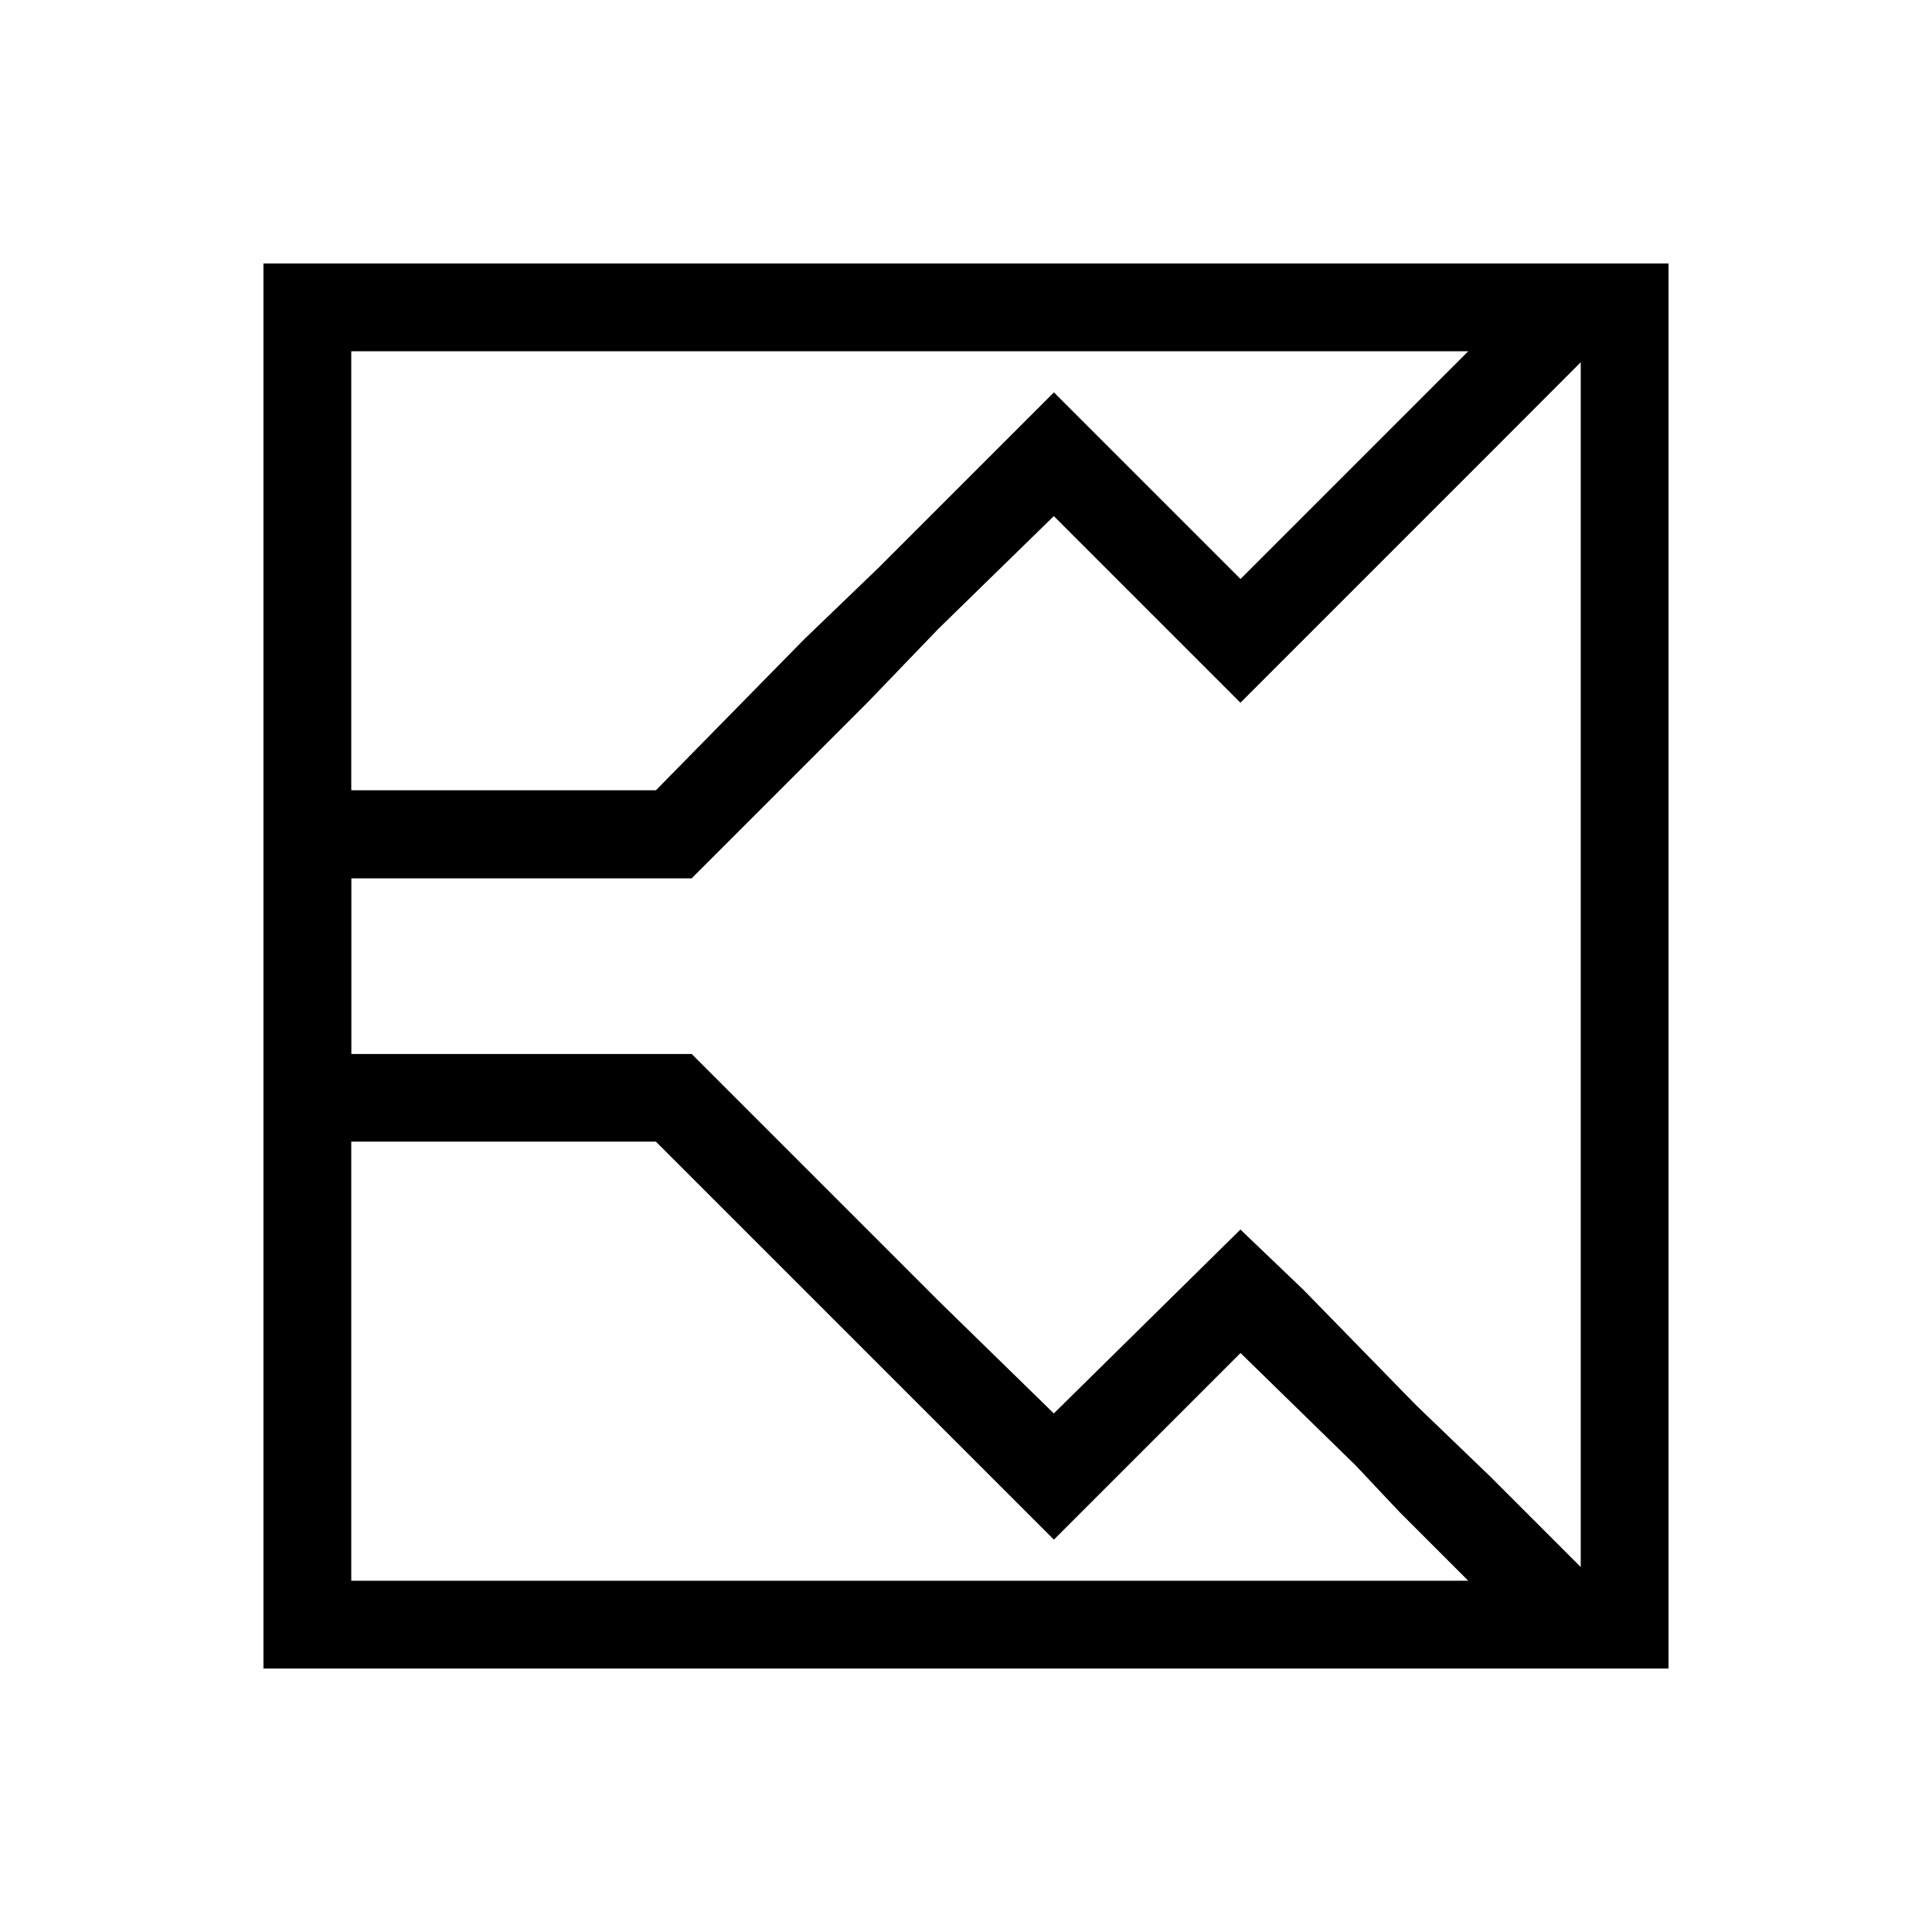 <?xml version="1.0" encoding="UTF-8" standalone="no"?>
<!--Created with Inkscape (http://www.inkscape.org/)-->
<svg id="svg3760" xmlns:rdf="http://www.w3.org/1999/02/22-rdf-syntax-ns#" xmlns="http://www.w3.org/2000/svg" height="22" width="22" version="1.1" xmlns:cc="http://creativecommons.org/ns#" xmlns:dc="http://purl.org/dc/elements/1.1/">
 <defs id="defs3762">
 </defs>
 <g id="layer1" transform="translate(-551.29 -607.65)">
  <path id="rect3764" opacity="1" class="ColorScheme-Text" style="color:#4d4d4d" d="m554.29 610.65v16h16v-16h-15zm1 1h12.719l-0.469 0.469-0.812 0.812-1.312 1.312-2.125-2.125-1.531 1.531-0.469 0.469-0.844 0.812-1.688 1.719h-3.469zm14 0.125v13.719l-0.281-0.281-0.75-0.75-0.844-0.812-1.281-1.312-0.719-0.688-2.125 2.094-1.312-1.281-0.812-0.812-2-2h-3.875v-2h3.875l2-2 0.812-0.844 1.312-1.281 2.125 2.125 2-2 0.844-0.844zm-14 8.875h3.469l1.688 1.688 0.844 0.844 0.469 0.469 1.531 1.531 0.531-0.531 1.594-1.594 1.312 1.281 0.5 0.531 0.312 0.312 0.031 0.031 0.438 0.438h-12.719z"/>
 </g>
</svg>
